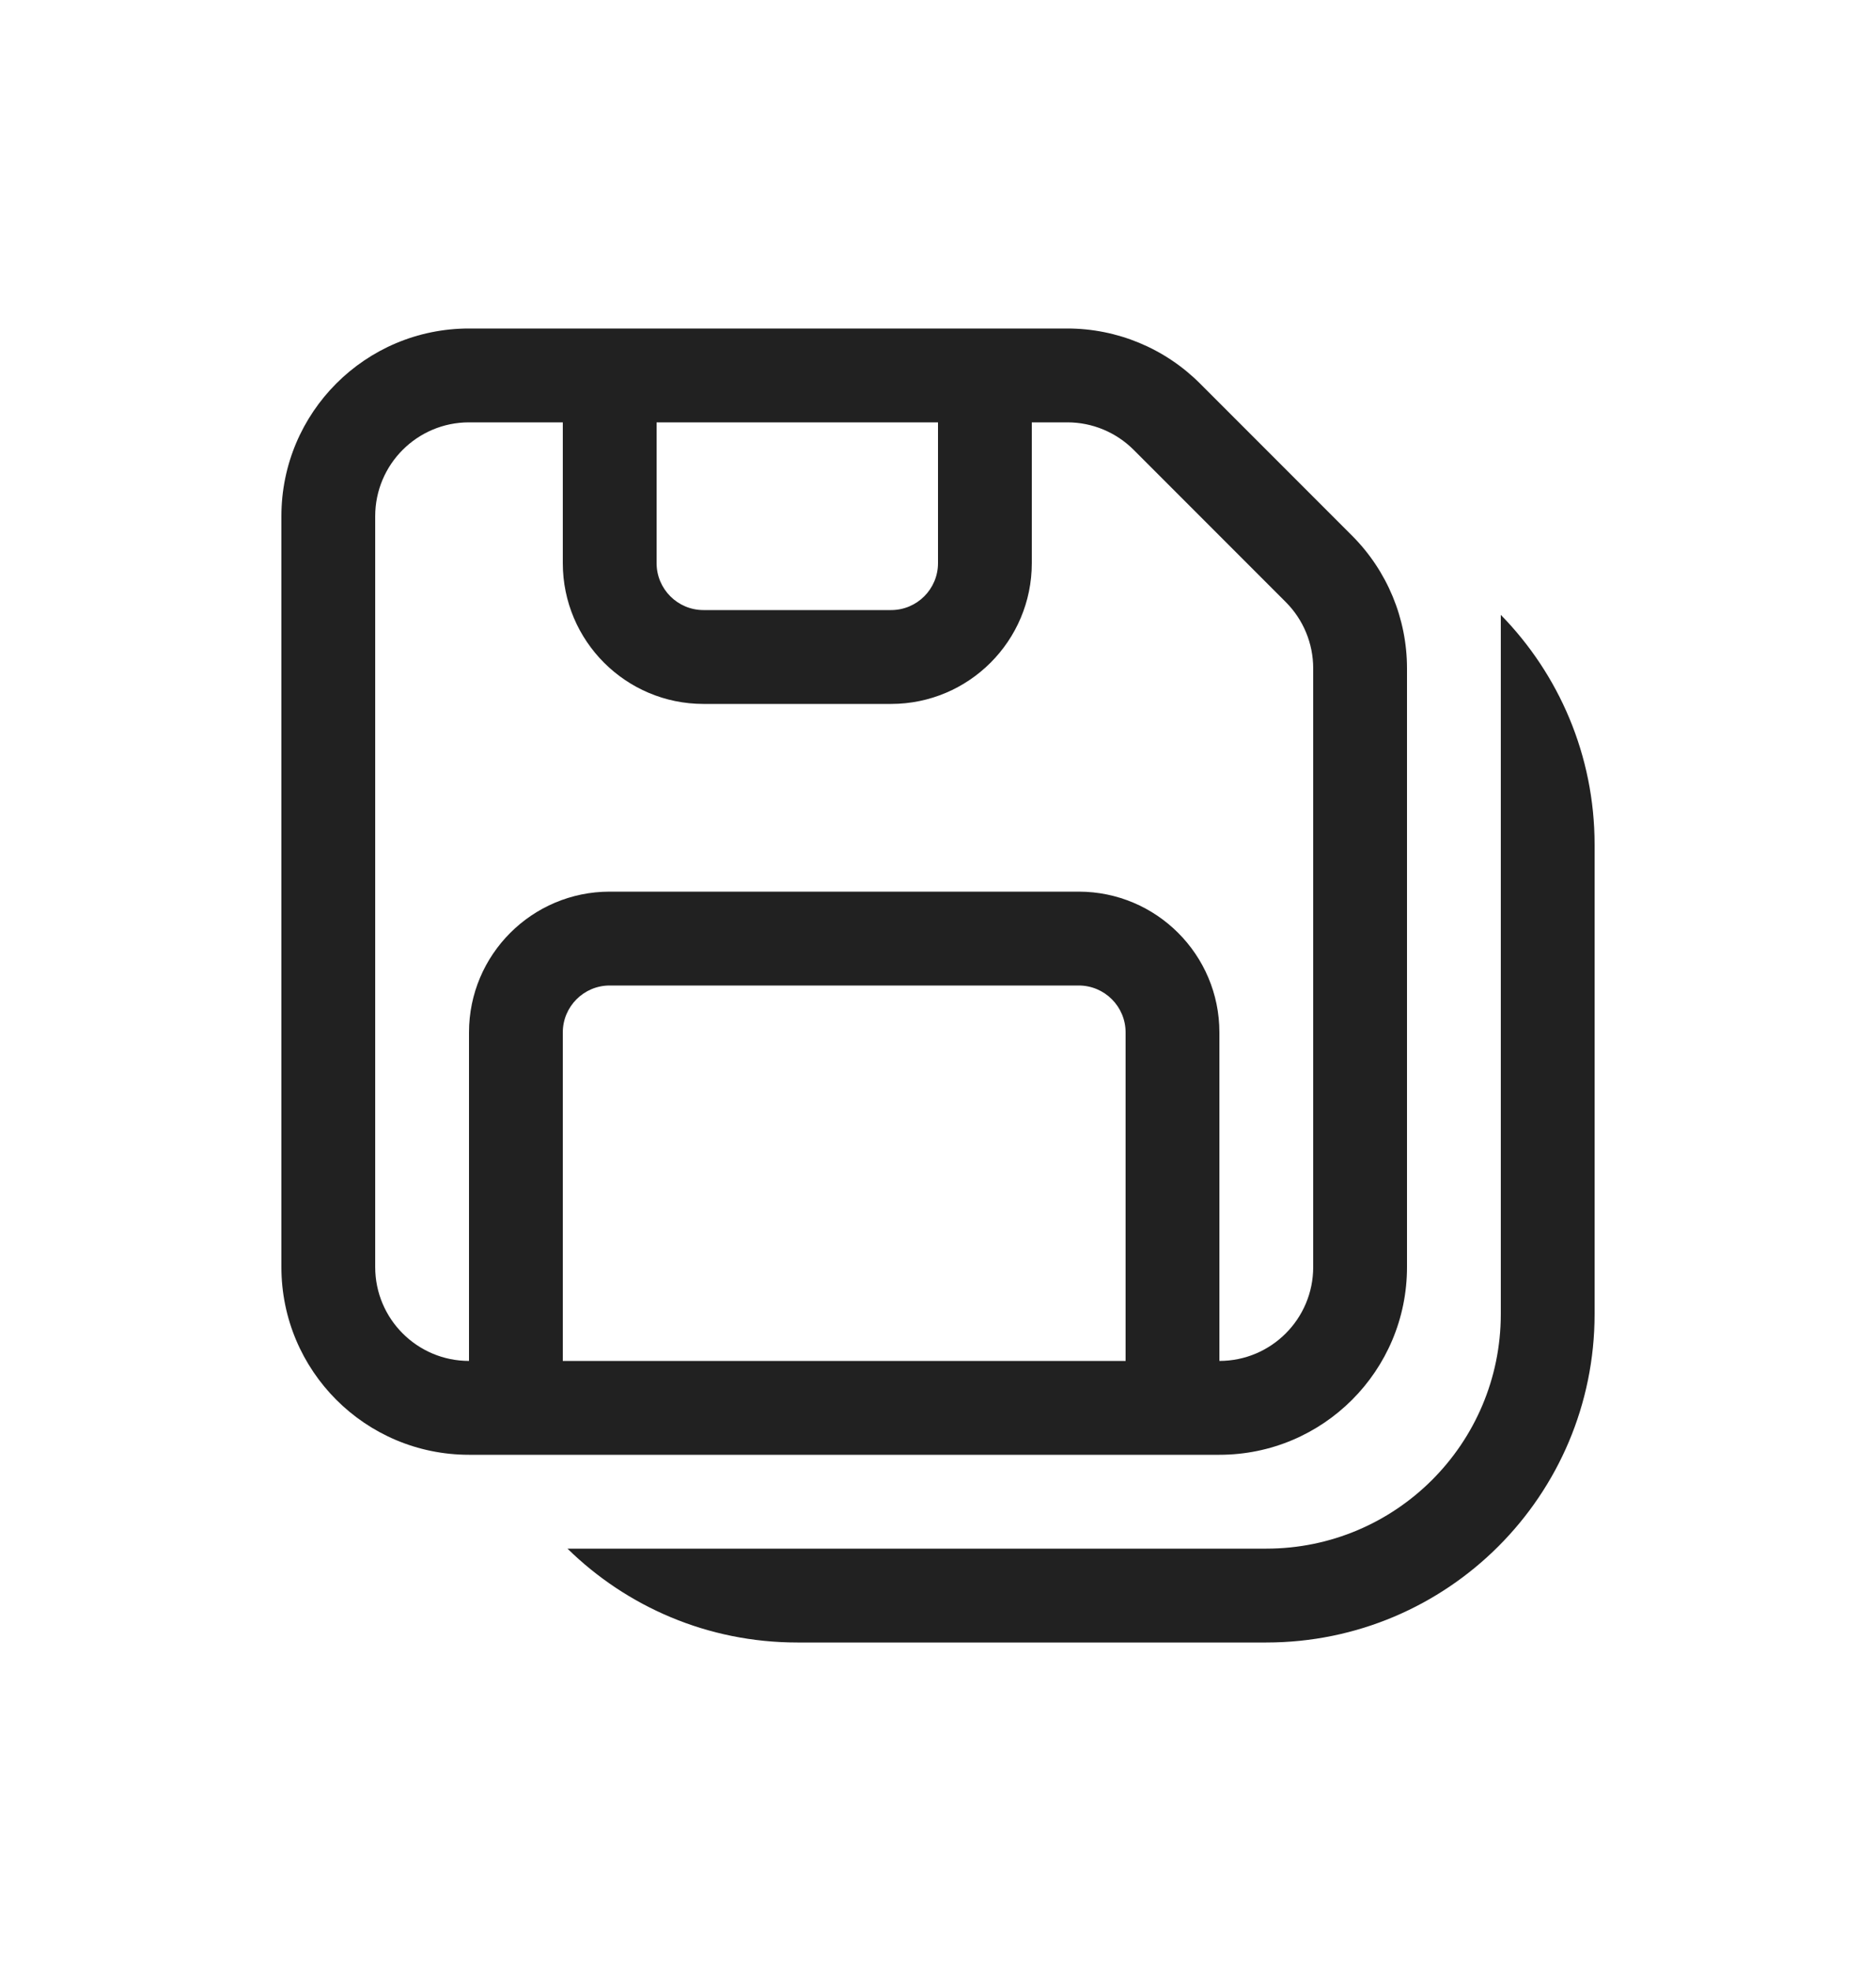 <svg width="20" height="21" viewBox="0 0 20 21" fill="none" xmlns="http://www.w3.org/2000/svg">
<path d="M5 3.5C3.895 3.5 3 4.395 3 5.5V13.5C3 14.605 3.895 15.5 5 15.5H13C14.105 15.5 15 14.605 15 13.5V7.121C15 6.591 14.789 6.082 14.414 5.707L12.793 4.086C12.418 3.711 11.909 3.5 11.379 3.5H5ZM4 5.5C4 4.948 4.448 4.5 5 4.5H6V6C6 6.828 6.672 7.5 7.5 7.5H9.5C10.328 7.5 11 6.828 11 6V4.5H11.379C11.644 4.5 11.898 4.605 12.086 4.793L13.707 6.414C13.895 6.602 14 6.856 14 7.121V13.5C14 14.052 13.552 14.5 13 14.5V11C13 10.172 12.328 9.5 11.5 9.5H6.5C5.672 9.5 5 10.172 5 11V14.5C4.448 14.5 4 14.052 4 13.5V5.5ZM7 6V4.5H10V6C10 6.276 9.776 6.5 9.5 6.5H7.5C7.224 6.5 7 6.276 7 6ZM12 11V14.5H6V11C6 10.724 6.224 10.5 6.5 10.5H11.5C11.776 10.5 12 10.724 12 11ZM8.5 17.5C7.546 17.5 6.682 17.119 6.05 16.5H13.5C14.88 16.5 16 15.381 16 14V6.551C16.618 7.182 17 8.047 17 9V14C17 15.933 15.433 17.5 13.5 17.5H8.5Z" fill="#212121"/>
</svg>

